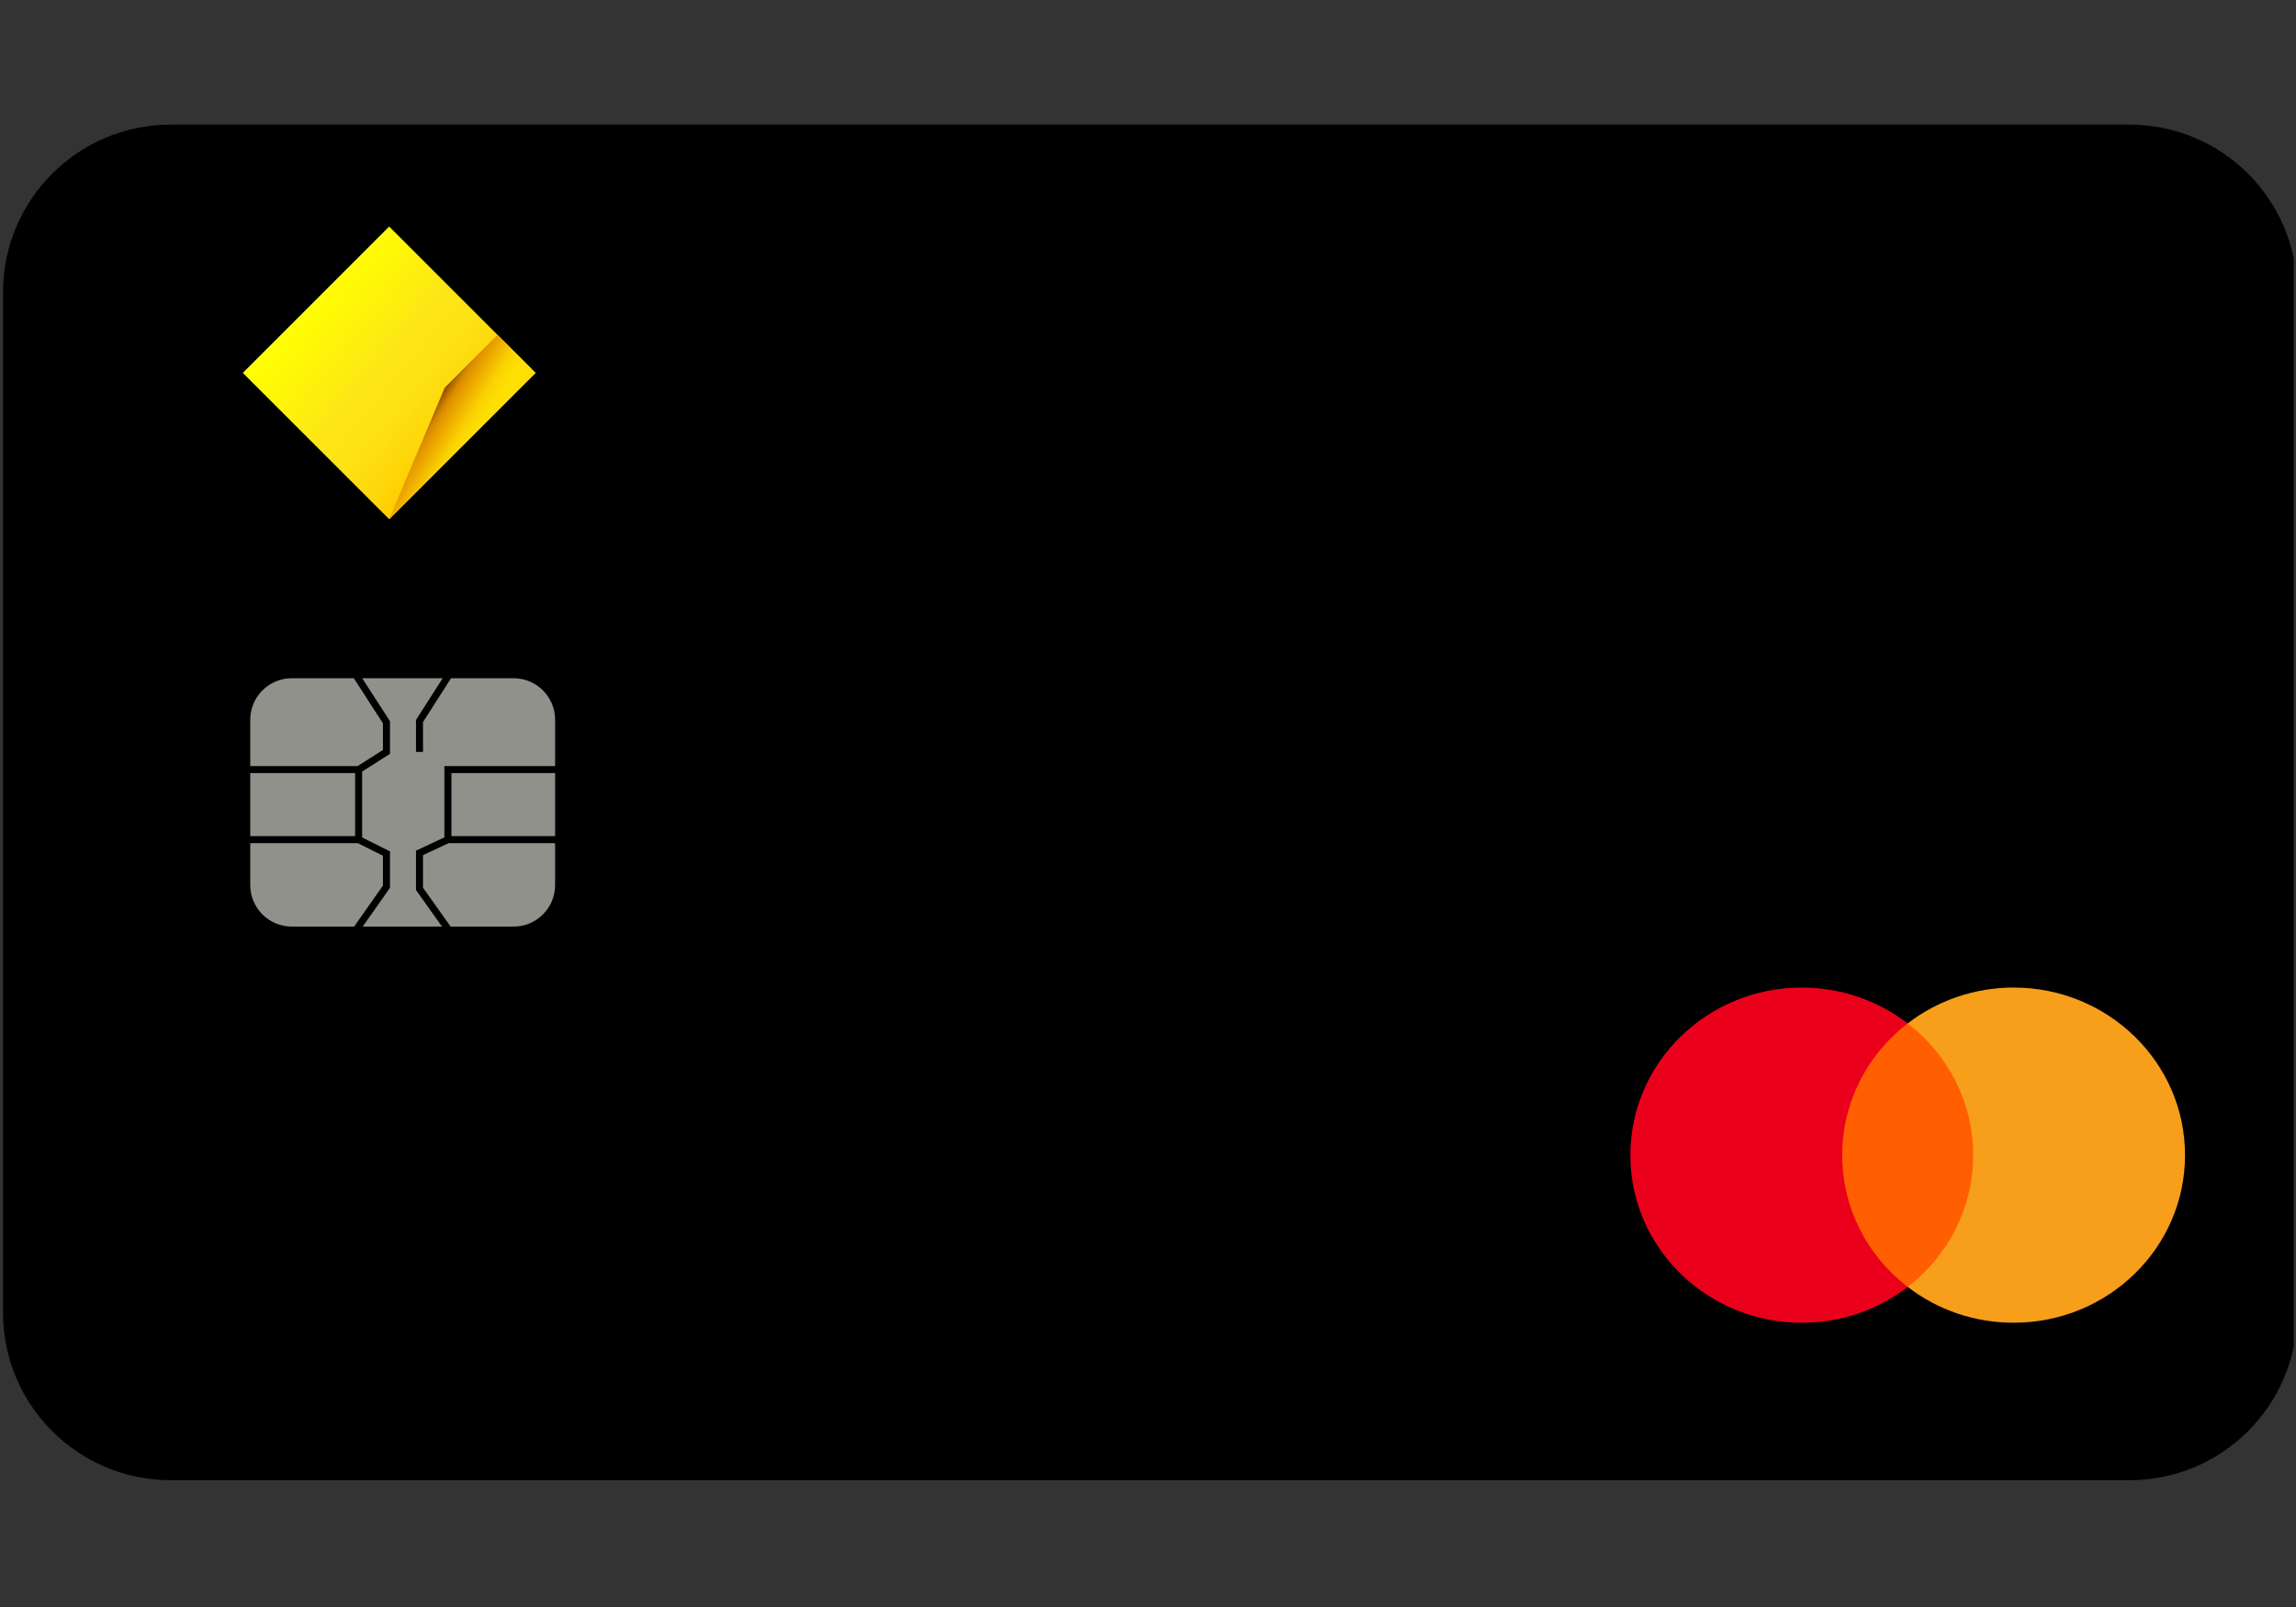 <svg xmlns="http://www.w3.org/2000/svg" xmlns:xlink="http://www.w3.org/1999/xlink" width="500" height="350" preserveAspectRatio="xMidYMid meet" version="1.0" viewBox="0 0 375 262.5" zoomAndPan="magnify"><rect x="0" y="0" width="375" height="262.5" fill="#333333" stroke="none"/><defs><clipPath id="id1"><path d="M 0.355 20.352 L 374.641 20.352 L 374.641 241.793 L 0.355 241.793 Z M 0.355 20.352" clip-rule="nonzero"/></clipPath><clipPath id="id2"><path d="M 39.656 37.004 L 87.469 37.004 L 87.469 84.812 L 39.656 84.812 Z M 39.656 37.004" clip-rule="nonzero"/></clipPath><clipPath id="id3"><path d="M 63.562 37.004 L 87.469 60.91 L 63.562 84.812 L 39.656 60.91 L 63.562 37.004" clip-rule="nonzero"/></clipPath><linearGradient id="id4" x1="-2.536" x2="66.54" y1="-116.802" y2="-174.752" gradientTransform="matrix(0.747, 0, 0, -0.747, 39.656, -47.996)" gradientUnits="userSpaceOnUse"><stop offset="0" stop-color="#FF0" stop-opacity="1"/><stop offset=".125" stop-color="#FF0" stop-opacity="1"/><stop offset=".188" stop-color="#FF0" stop-opacity="1"/><stop offset=".219" stop-color="#FF0" stop-opacity="1"/><stop offset=".234" stop-color="#FF0" stop-opacity="1"/><stop offset=".242" stop-color="#FFFE01" stop-opacity="1"/><stop offset=".25" stop-color="#FFFD01" stop-opacity="1"/><stop offset=".258" stop-color="#FFFD02" stop-opacity="1"/><stop offset=".266" stop-color="#FFFC03" stop-opacity="1"/><stop offset=".273" stop-color="#FFFB03" stop-opacity="1"/><stop offset=".281" stop-color="#FFFA04" stop-opacity="1"/><stop offset=".289" stop-color="#FFFA05" stop-opacity="1"/><stop offset=".297" stop-color="#FFF905" stop-opacity="1"/><stop offset=".305" stop-color="#FEF806" stop-opacity="1"/><stop offset=".313" stop-color="#FEF707" stop-opacity="1"/><stop offset=".32" stop-color="#FEF707" stop-opacity="1"/><stop offset=".328" stop-color="#FEF608" stop-opacity="1"/><stop offset=".336" stop-color="#FEF508" stop-opacity="1"/><stop offset=".344" stop-color="#FEF409" stop-opacity="1"/><stop offset=".352" stop-color="#FEF40A" stop-opacity="1"/><stop offset=".359" stop-color="#FEF30A" stop-opacity="1"/><stop offset=".367" stop-color="#FEF20B" stop-opacity="1"/><stop offset=".375" stop-color="#FEF10C" stop-opacity="1"/><stop offset=".383" stop-color="#FEF00C" stop-opacity="1"/><stop offset=".391" stop-color="#FEF00D" stop-opacity="1"/><stop offset=".398" stop-color="#FEEF0E" stop-opacity="1"/><stop offset=".406" stop-color="#FEEE0F" stop-opacity="1"/><stop offset=".414" stop-color="#FEED10" stop-opacity="1"/><stop offset=".422" stop-color="#FEEC10" stop-opacity="1"/><stop offset=".43" stop-color="#FDEB11" stop-opacity="1"/><stop offset=".438" stop-color="#FDEA12" stop-opacity="1"/><stop offset=".445" stop-color="#FDE913" stop-opacity="1"/><stop offset=".453" stop-color="#FDE814" stop-opacity="1"/><stop offset=".456" stop-color="#FDE714" stop-opacity="1"/><stop offset=".461" stop-color="#FDE615" stop-opacity="1"/><stop offset=".469" stop-color="#FDE615" stop-opacity="1"/><stop offset=".484" stop-color="#FDE516" stop-opacity="1"/><stop offset=".5" stop-color="#FDE415" stop-opacity="1"/><stop offset=".516" stop-color="#FDE415" stop-opacity="1"/><stop offset=".531" stop-color="#FDE315" stop-opacity="1"/><stop offset=".544" stop-color="#FDE214" stop-opacity="1"/><stop offset=".547" stop-color="#FDE214" stop-opacity="1"/><stop offset=".563" stop-color="#FDE214" stop-opacity="1"/><stop offset=".578" stop-color="#FDE113" stop-opacity="1"/><stop offset=".586" stop-color="#FDE012" stop-opacity="1"/><stop offset=".594" stop-color="#FDDF12" stop-opacity="1"/><stop offset=".602" stop-color="#FDDE11" stop-opacity="1"/><stop offset=".609" stop-color="#FDDD10" stop-opacity="1"/><stop offset=".617" stop-color="#FDDC0F" stop-opacity="1"/><stop offset=".625" stop-color="#FDDB0E" stop-opacity="1"/><stop offset=".633" stop-color="#FEDA0D" stop-opacity="1"/><stop offset=".641" stop-color="#FED90C" stop-opacity="1"/><stop offset=".648" stop-color="#FED90B" stop-opacity="1"/><stop offset=".656" stop-color="#FED80A" stop-opacity="1"/><stop offset=".664" stop-color="#FED709" stop-opacity="1"/><stop offset=".672" stop-color="#FED609" stop-opacity="1"/><stop offset=".676" stop-color="#FED508" stop-opacity="1"/><stop offset=".68" stop-color="#FED407" stop-opacity="1"/><stop offset=".684" stop-color="#FED307" stop-opacity="1"/><stop offset=".688" stop-color="#FED306" stop-opacity="1"/><stop offset=".691" stop-color="#FED205" stop-opacity="1"/><stop offset=".695" stop-color="#FED105" stop-opacity="1"/><stop offset=".699" stop-color="#FED104" stop-opacity="1"/><stop offset=".703" stop-color="#FFD004" stop-opacity="1"/><stop offset=".707" stop-color="#FFCF03" stop-opacity="1"/><stop offset=".711" stop-color="#FFCF03" stop-opacity="1"/><stop offset=".715" stop-color="#FFCE02" stop-opacity="1"/><stop offset=".719" stop-color="#FFCE01" stop-opacity="1"/><stop offset=".723" stop-color="#FFCD01" stop-opacity="1"/><stop offset=".727" stop-color="#FC0" stop-opacity="1"/><stop offset=".734" stop-color="#FC0" stop-opacity="1"/><stop offset=".75" stop-color="#FC0" stop-opacity="1"/><stop offset="1" stop-color="#FC0" stop-opacity="1"/></linearGradient><clipPath id="id5"><path d="M 63 54 L 87.469 54 L 87.469 84.812 L 63 84.812 Z M 63 54" clip-rule="nonzero"/></clipPath><clipPath id="id6"><path d="M 72.637 63.328 L 63.562 84.812 L 87.469 60.91 L 81.258 54.691 Z M 72.637 63.328" clip-rule="nonzero"/></clipPath><linearGradient id="id7" x1="26.27" x2="67.398" y1="-146.621" y2="-172.348" gradientTransform="matrix(0.747, 0, 0, -0.747, 39.656, -47.996)" gradientUnits="userSpaceOnUse"><stop offset="0" stop-color="#874400" stop-opacity="1"/><stop offset=".25" stop-color="#874400" stop-opacity="1"/><stop offset=".313" stop-color="#874400" stop-opacity="1"/><stop offset=".328" stop-color="#874400" stop-opacity="1"/><stop offset=".336" stop-color="#874400" stop-opacity="1"/><stop offset=".34" stop-color="#8E4A00" stop-opacity="1"/><stop offset=".344" stop-color="#945000" stop-opacity="1"/><stop offset=".348" stop-color="#9B5600" stop-opacity="1"/><stop offset=".352" stop-color="#A25C00" stop-opacity="1"/><stop offset=".355" stop-color="#A96200" stop-opacity="1"/><stop offset=".359" stop-color="#B06800" stop-opacity="1"/><stop offset=".363" stop-color="#B76E00" stop-opacity="1"/><stop offset=".367" stop-color="#BE7400" stop-opacity="1"/><stop offset=".371" stop-color="#C57A00" stop-opacity="1"/><stop offset=".375" stop-color="#CC8000" stop-opacity="1"/><stop offset=".379" stop-color="#D28500" stop-opacity="1"/><stop offset=".383" stop-color="#D98B00" stop-opacity="1"/><stop offset=".387" stop-color="#DA8D00" stop-opacity="1"/><stop offset=".391" stop-color="#DC8F00" stop-opacity="1"/><stop offset=".395" stop-color="#DE9200" stop-opacity="1"/><stop offset=".398" stop-color="#E09400" stop-opacity="1"/><stop offset=".402" stop-color="#E29700" stop-opacity="1"/><stop offset=".406" stop-color="#E49900" stop-opacity="1"/><stop offset=".41" stop-color="#E69B00" stop-opacity="1"/><stop offset=".414" stop-color="#E79E00" stop-opacity="1"/><stop offset=".418" stop-color="#E8A000" stop-opacity="1"/><stop offset=".422" stop-color="#E9A200" stop-opacity="1"/><stop offset=".426" stop-color="#EAA400" stop-opacity="1"/><stop offset=".43" stop-color="#EBA600" stop-opacity="1"/><stop offset=".434" stop-color="#ECA800" stop-opacity="1"/><stop offset=".438" stop-color="#EDAA00" stop-opacity="1"/><stop offset=".441" stop-color="#EEAC00" stop-opacity="1"/><stop offset=".445" stop-color="#EFAF00" stop-opacity="1"/><stop offset=".449" stop-color="#F0B100" stop-opacity="1"/><stop offset=".453" stop-color="#F1B300" stop-opacity="1"/><stop offset=".457" stop-color="#F2B500" stop-opacity="1"/><stop offset=".461" stop-color="#F3B700" stop-opacity="1"/><stop offset=".465" stop-color="#F3BA00" stop-opacity="1"/><stop offset=".469" stop-color="#F4BC01" stop-opacity="1"/><stop offset=".473" stop-color="#F5BE01" stop-opacity="1"/><stop offset=".477" stop-color="#F5C101" stop-opacity="1"/><stop offset=".48" stop-color="#F6C301" stop-opacity="1"/><stop offset=".484" stop-color="#F6C501" stop-opacity="1"/><stop offset=".488" stop-color="#F7C701" stop-opacity="1"/><stop offset=".492" stop-color="#F8CA01" stop-opacity="1"/><stop offset=".496" stop-color="#F8CC02" stop-opacity="1"/><stop offset=".5" stop-color="#F9CE02" stop-opacity="1"/><stop offset=".504" stop-color="#F9D002" stop-opacity="1"/><stop offset=".508" stop-color="#FAD202" stop-opacity="1"/><stop offset=".512" stop-color="#FAD302" stop-opacity="1"/><stop offset=".516" stop-color="#FBD402" stop-opacity="1"/><stop offset=".52" stop-color="#FBD502" stop-opacity="1"/><stop offset=".523" stop-color="#FBD602" stop-opacity="1"/><stop offset=".527" stop-color="#FBD702" stop-opacity="1"/><stop offset=".531" stop-color="#FCD802" stop-opacity="1"/><stop offset=".535" stop-color="#FCD903" stop-opacity="1"/><stop offset=".539" stop-color="#FCDA03" stop-opacity="1"/><stop offset=".543" stop-color="#FDDA03" stop-opacity="1"/><stop offset=".547" stop-color="#FDDB03" stop-opacity="1"/><stop offset=".551" stop-color="#FDDC03" stop-opacity="1"/><stop offset=".555" stop-color="#FDDD03" stop-opacity="1"/><stop offset=".559" stop-color="#FEDE03" stop-opacity="1"/><stop offset=".563" stop-color="#FEDF03" stop-opacity="1"/><stop offset=".625" stop-color="#FEDF03" stop-opacity="1"/><stop offset=".75" stop-color="#FEDF03" stop-opacity="1"/><stop offset="1" stop-color="#FEDF03" stop-opacity="1"/></linearGradient><clipPath id="id8"><path d="M 266.285 161.012 L 312 161.012 L 312 216.371 L 266.285 216.371 Z M 266.285 161.012" clip-rule="nonzero"/></clipPath><clipPath id="id9"><path d="M 311 161.012 L 356.875 161.012 L 356.875 216.371 L 311 216.371 Z M 311 161.012" clip-rule="nonzero"/></clipPath></defs><g clip-path="url(#id1)"><path fill="#000" fill-opacity="1" fill-rule="nonzero" d="M 347.793 241.789 L 27.902 241.789 C 12.762 241.789 0.492 229.531 0.492 214.406 L 0.492 47.738 C 0.492 32.617 12.762 20.355 27.902 20.355 L 347.793 20.355 C 362.934 20.355 375.203 32.617 375.203 47.738 L 375.203 214.406 C 375.203 229.531 362.934 241.789 347.793 241.789"/></g><path fill="#91918c" fill-opacity="1" fill-rule="nonzero" d="M 57.996 136.578 L 57.996 126.285 L 40.875 126.285 L 40.875 136.578 Z M 73.281 137.73 L 69.09 139.688 L 69.09 145.012 L 73.602 151.355 L 83.883 151.355 C 87.629 151.355 90.664 148.32 90.664 144.578 L 90.664 137.73 Z M 62.543 144.656 L 62.543 139.777 L 58.438 137.73 L 40.875 137.73 L 40.875 144.578 C 40.875 148.32 43.91 151.355 47.656 151.355 L 57.836 151.355 Z M 69.09 117.941 L 69.09 122.824 L 67.941 122.824 L 67.941 117.605 L 72.297 110.789 L 59.16 110.789 L 63.695 117.809 L 63.695 123.141 L 59.148 126.027 L 59.148 136.801 L 63.695 139.07 L 63.695 145.02 L 59.242 151.355 L 72.191 151.355 L 67.941 145.383 L 67.941 138.953 L 72.578 136.789 L 72.578 125.137 L 90.664 125.137 L 90.664 117.566 C 90.664 113.824 87.629 110.789 83.883 110.789 L 73.664 110.789 Z M 58.406 125.137 L 62.543 122.508 L 62.543 118.148 L 57.789 110.789 L 47.656 110.789 C 43.91 110.789 40.875 113.824 40.875 117.566 L 40.875 125.137 Z M 73.73 136.578 L 73.73 126.285 L 90.664 126.285 L 90.664 136.578 L 73.73 136.578"/><path fill="#f06518" fill-opacity="1" fill-rule="nonzero" d="M 339.938 190.031 C 339.938 201.199 330.875 210.258 319.691 210.258 C 315 210.258 310.684 208.656 307.25 205.98 C 303.82 208.656 299.504 210.258 294.812 210.258 C 283.629 210.258 274.566 201.199 274.566 190.031 C 274.566 178.863 283.629 169.809 294.812 169.809 C 299.504 169.809 303.82 171.406 307.25 174.082 C 310.684 171.406 315 169.809 319.691 169.809 C 330.875 169.809 339.938 178.863 339.938 190.031"/><g clip-path="url(#id2)"><g clip-path="url(#id3)"><path fill="url(#id4)" fill-rule="nonzero" d="M 39.656 84.812 L 39.656 37.004 L 87.469 37.004 L 87.469 84.812 Z M 39.656 84.812"/></g></g><g clip-path="url(#id5)"><g clip-path="url(#id6)"><path fill="url(#id7)" fill-rule="nonzero" d="M 63.562 84.812 L 63.562 54.691 L 87.469 54.691 L 87.469 84.812 Z M 63.562 84.812"/></g></g><path fill="#ff5f00" fill-opacity="1" fill-rule="nonzero" d="M 299.328 167.168 L 323.828 167.168 L 323.828 210.211 L 299.328 210.211 Z M 299.328 167.168"/><g clip-path="url(#id8)"><path fill="#eb001b" fill-opacity="1" fill-rule="nonzero" d="M 300.887 188.691 C 300.887 179.961 305.066 172.184 311.578 167.172 C 306.648 163.371 300.555 161.312 294.281 161.316 C 278.816 161.316 266.285 173.574 266.285 188.691 C 266.285 203.809 278.816 216.066 294.277 216.066 C 300.555 216.074 306.648 214.016 311.574 210.211 C 305.066 205.199 300.887 197.426 300.887 188.691 Z M 300.887 188.691"/></g><g clip-path="url(#id9)"><path fill="#f79e1b" fill-opacity="1" fill-rule="nonzero" d="M 356.875 188.691 C 356.875 203.809 344.34 216.066 328.883 216.066 C 322.605 216.074 316.508 214.016 311.578 210.211 C 318.09 205.199 322.273 197.426 322.273 188.691 C 322.273 179.961 318.09 172.184 311.578 167.172 C 316.508 163.371 322.605 161.312 328.883 161.316 C 344.34 161.316 356.875 173.574 356.875 188.691 Z M 356.875 188.691"/></g></svg>